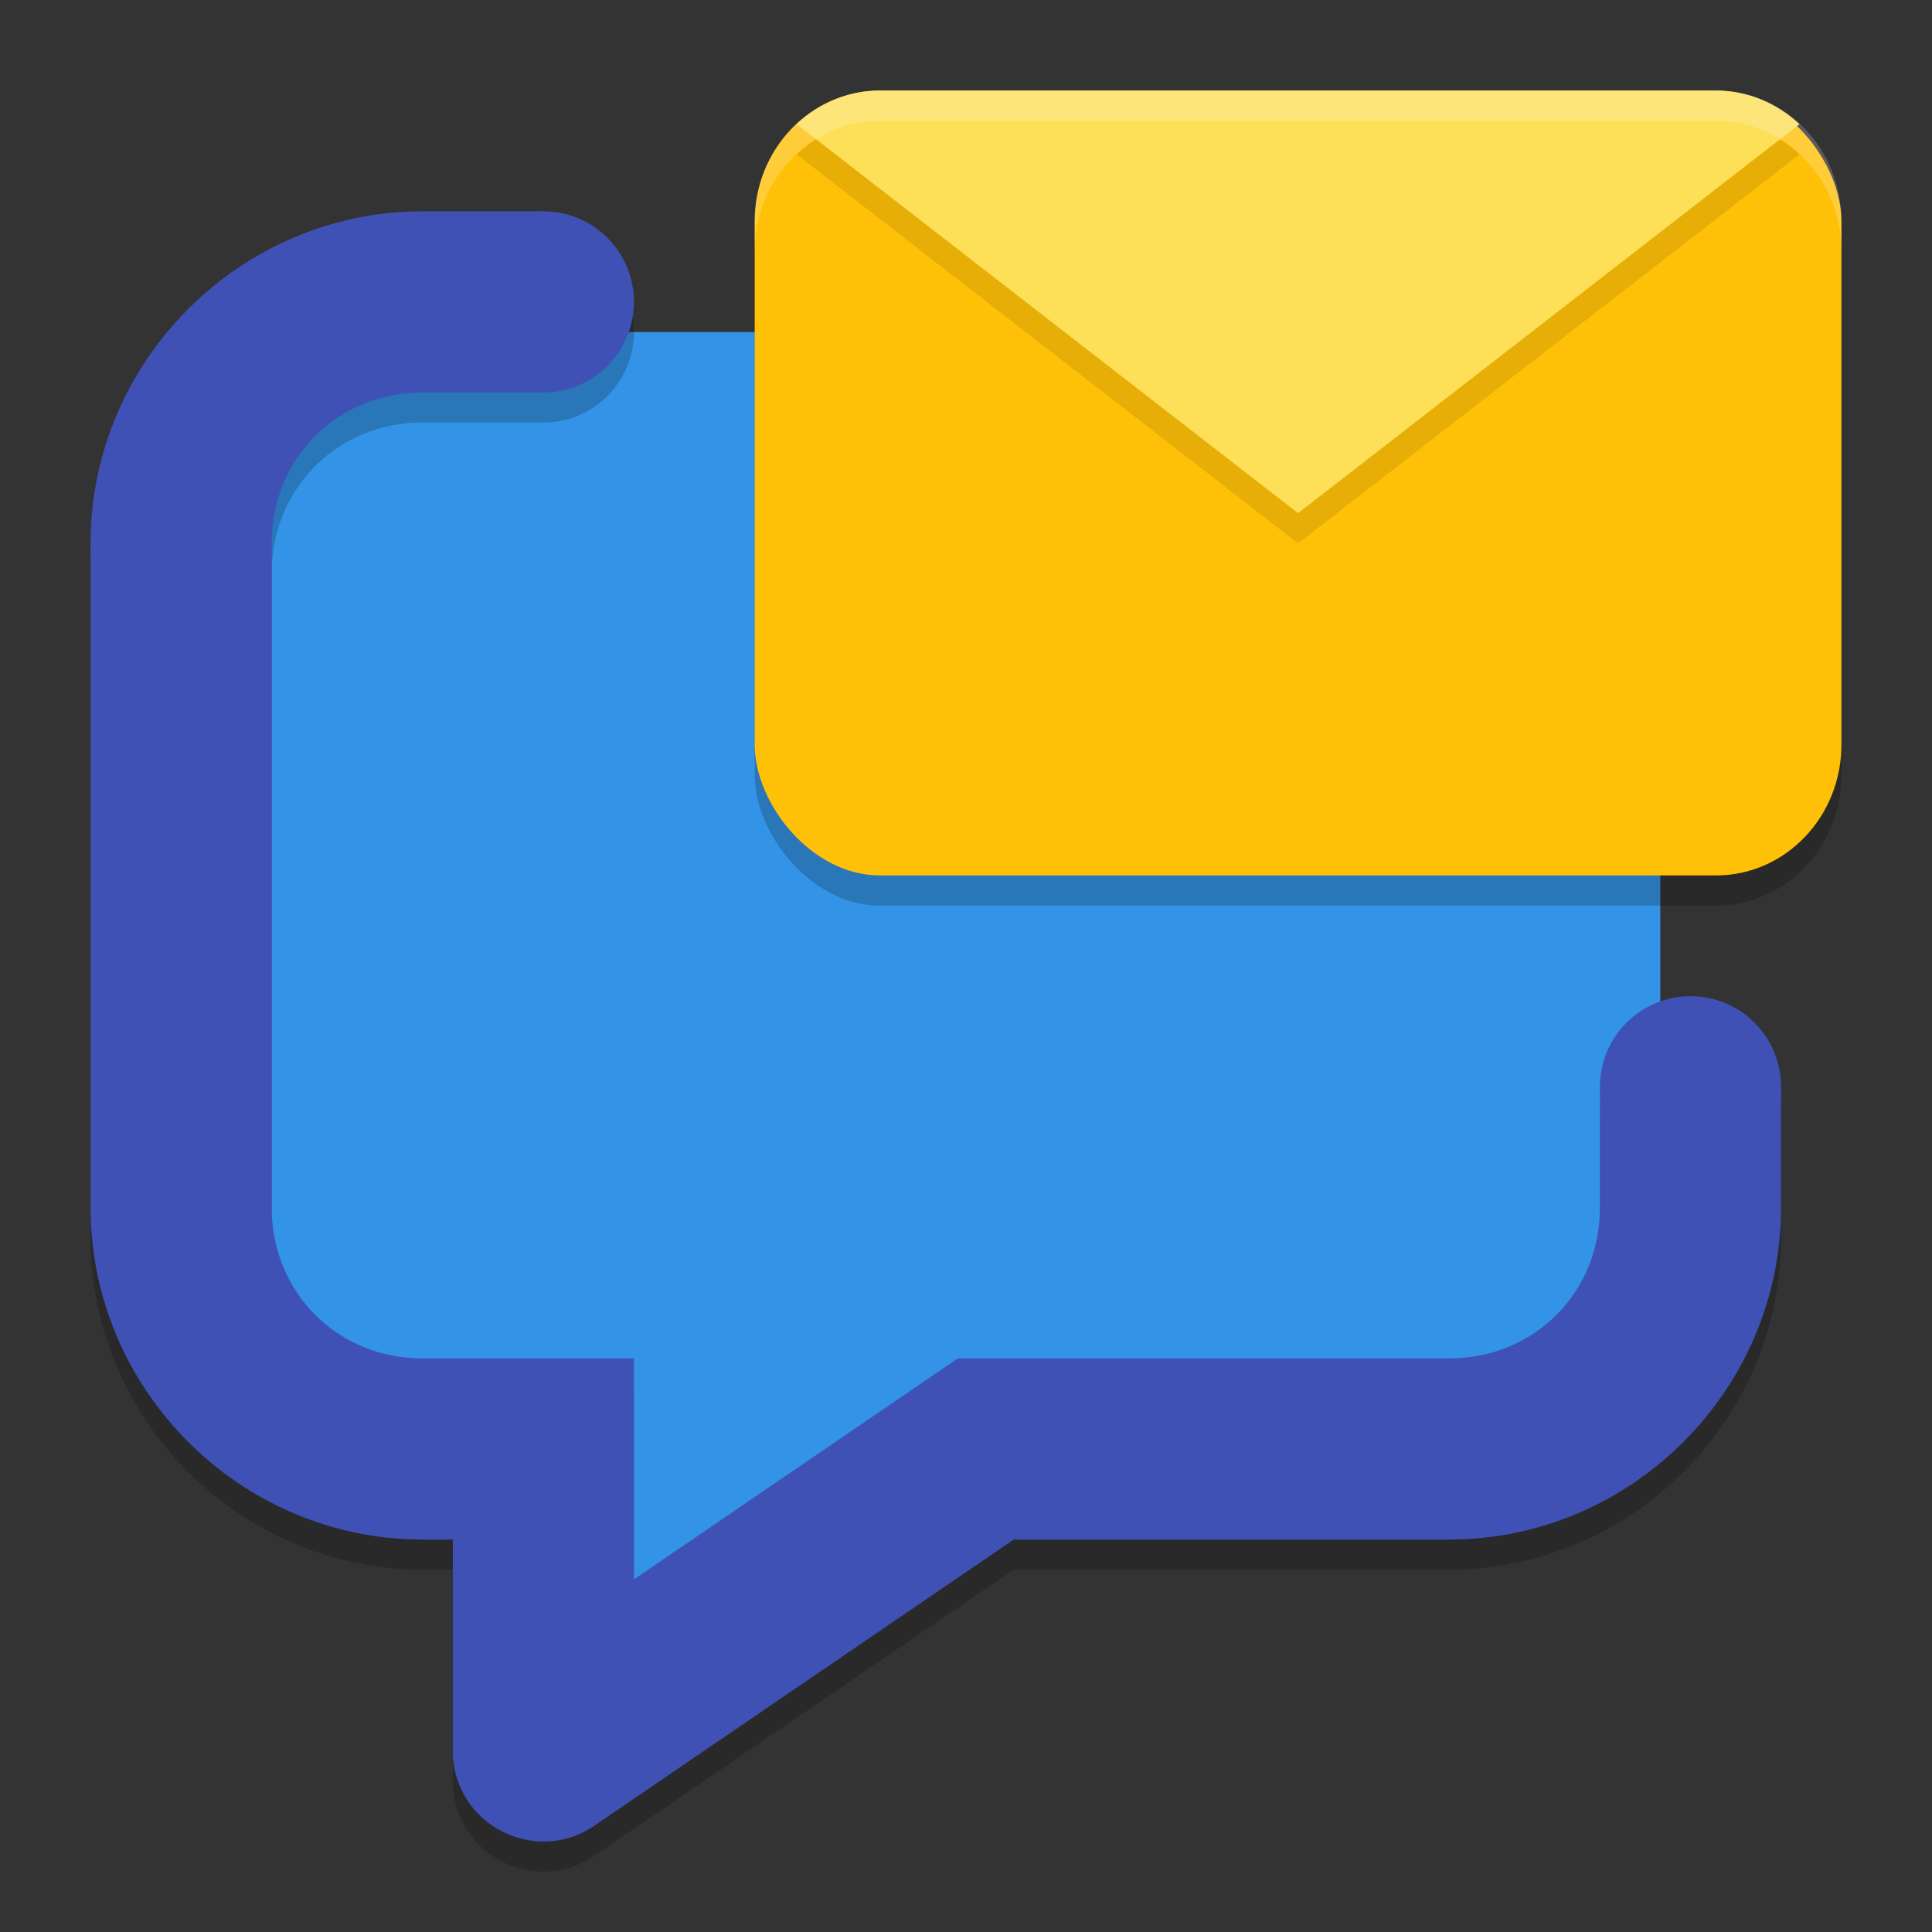 <svg xmlns="http://www.w3.org/2000/svg" width="64" height="64" version="1"><rect width="100%" height="100%" fill="#333333" stroke="none"/><defs>
<linearGradient id="ucPurpleBlue" x1="0%" y1="0%" x2="100%" y2="100%">
  <stop offset="0%" style="stop-color:#B794F4;stop-opacity:1"/>
  <stop offset="100%" style="stop-color:#4299E1;stop-opacity:1"/>
</linearGradient>
</defs>
 <path style="fill:#3393e7" d="m 9,11 h 8 38 v 28 L 53.714,45.81 33.227,48.571 19.19,58.238 17.81,48.571 10.905,47.19 8.143,43.048 V 29.507 Z"/>
 <path style="opacity:0.2" d="m 14,7.996 c -6.042,0 -11,4.958 -11,11 v 22 c 0,6.042 4.958,11 11,11 h 1 v 7 c 0.001,2.41 2.701,3.835 4.691,2.477 L 33.582,51.996 H 48 c 6.042,0 11,-4.958 11,-11 v -4 a 3,3 0 0 0 -3,-3 3,3 0 0 0 -3,3 v 4 c 0,2.822 -2.178,5 -5,5 H 41 34.043 31.727 L 21,53.317 v -7.32 h -2 -4 -1 c -2.822,0 -5,-2.178 -5,-5 V 18.996 c 0,-2.822 2.178,-5 5,-5 h 4 a 3,3 0 0 0 3,-3 3,3 0 0 0 -3,-3 z"/>
 <path style="fill:#3f51b5" d="m 14,7 c -6.042,0 -11,4.958 -11,11 v 22 c 0,6.042 4.958,11 11,11 h 1 v 7 c 0.001,2.41 2.701,3.835 4.691,2.477 L 33.582,51 H 48 c 6.042,0 11,-4.958 11,-11 v -4 h -6 v 4 c 0,2.822 -2.178,5 -5,5 H 41 34.043 31.727 L 21,52.32 v -7.32 h -2 -4 -1 c -2.822,0 -5,-2.178 -5,-5 v -22 c 0,-2.822 2.178,-5 5,-5 h 4 V 7 Z"/>
 <circle style="fill:#3f51b5" cx="18" cy="10" r="3"/>
 <circle style="fill:#3f51b5" cx="56" cy="36" r="3"/>
 <rect style="opacity:0.2" width="36" height="26" x="25" y="4" rx="4.154" ry="4.333"/>
 <rect style="fill:#ffc107" width="36" height="26" x="25" y="3" rx="4.154" ry="4.333"/>
 <path style="opacity:0.1" d="m 29.154,4 c -1.068,0 -2.029,0.428 -2.764,1.114 L 43,18 59.61,5.114 C 58.876,4.428 57.914,4 56.846,4 Z"/>
 <path style="fill:#fddf58" d="m 29.154,3 c -1.068,0 -2.029,0.428 -2.764,1.114 L 43,17 59.61,4.114 C 58.876,3.428 57.914,3 56.846,3 Z"/>
 <path style="opacity:0.2;fill:#ffffff" d="M 29.152 3 C 26.851 3 25 4.931 25 7.332 L 25 8.332 C 25 5.931 26.851 4 29.152 4 L 56.848 4 C 59.149 4 61 5.931 61 8.332 L 61 7.332 C 61 4.931 59.149 3 56.848 3 L 29.152 3 z"/>
</svg>
